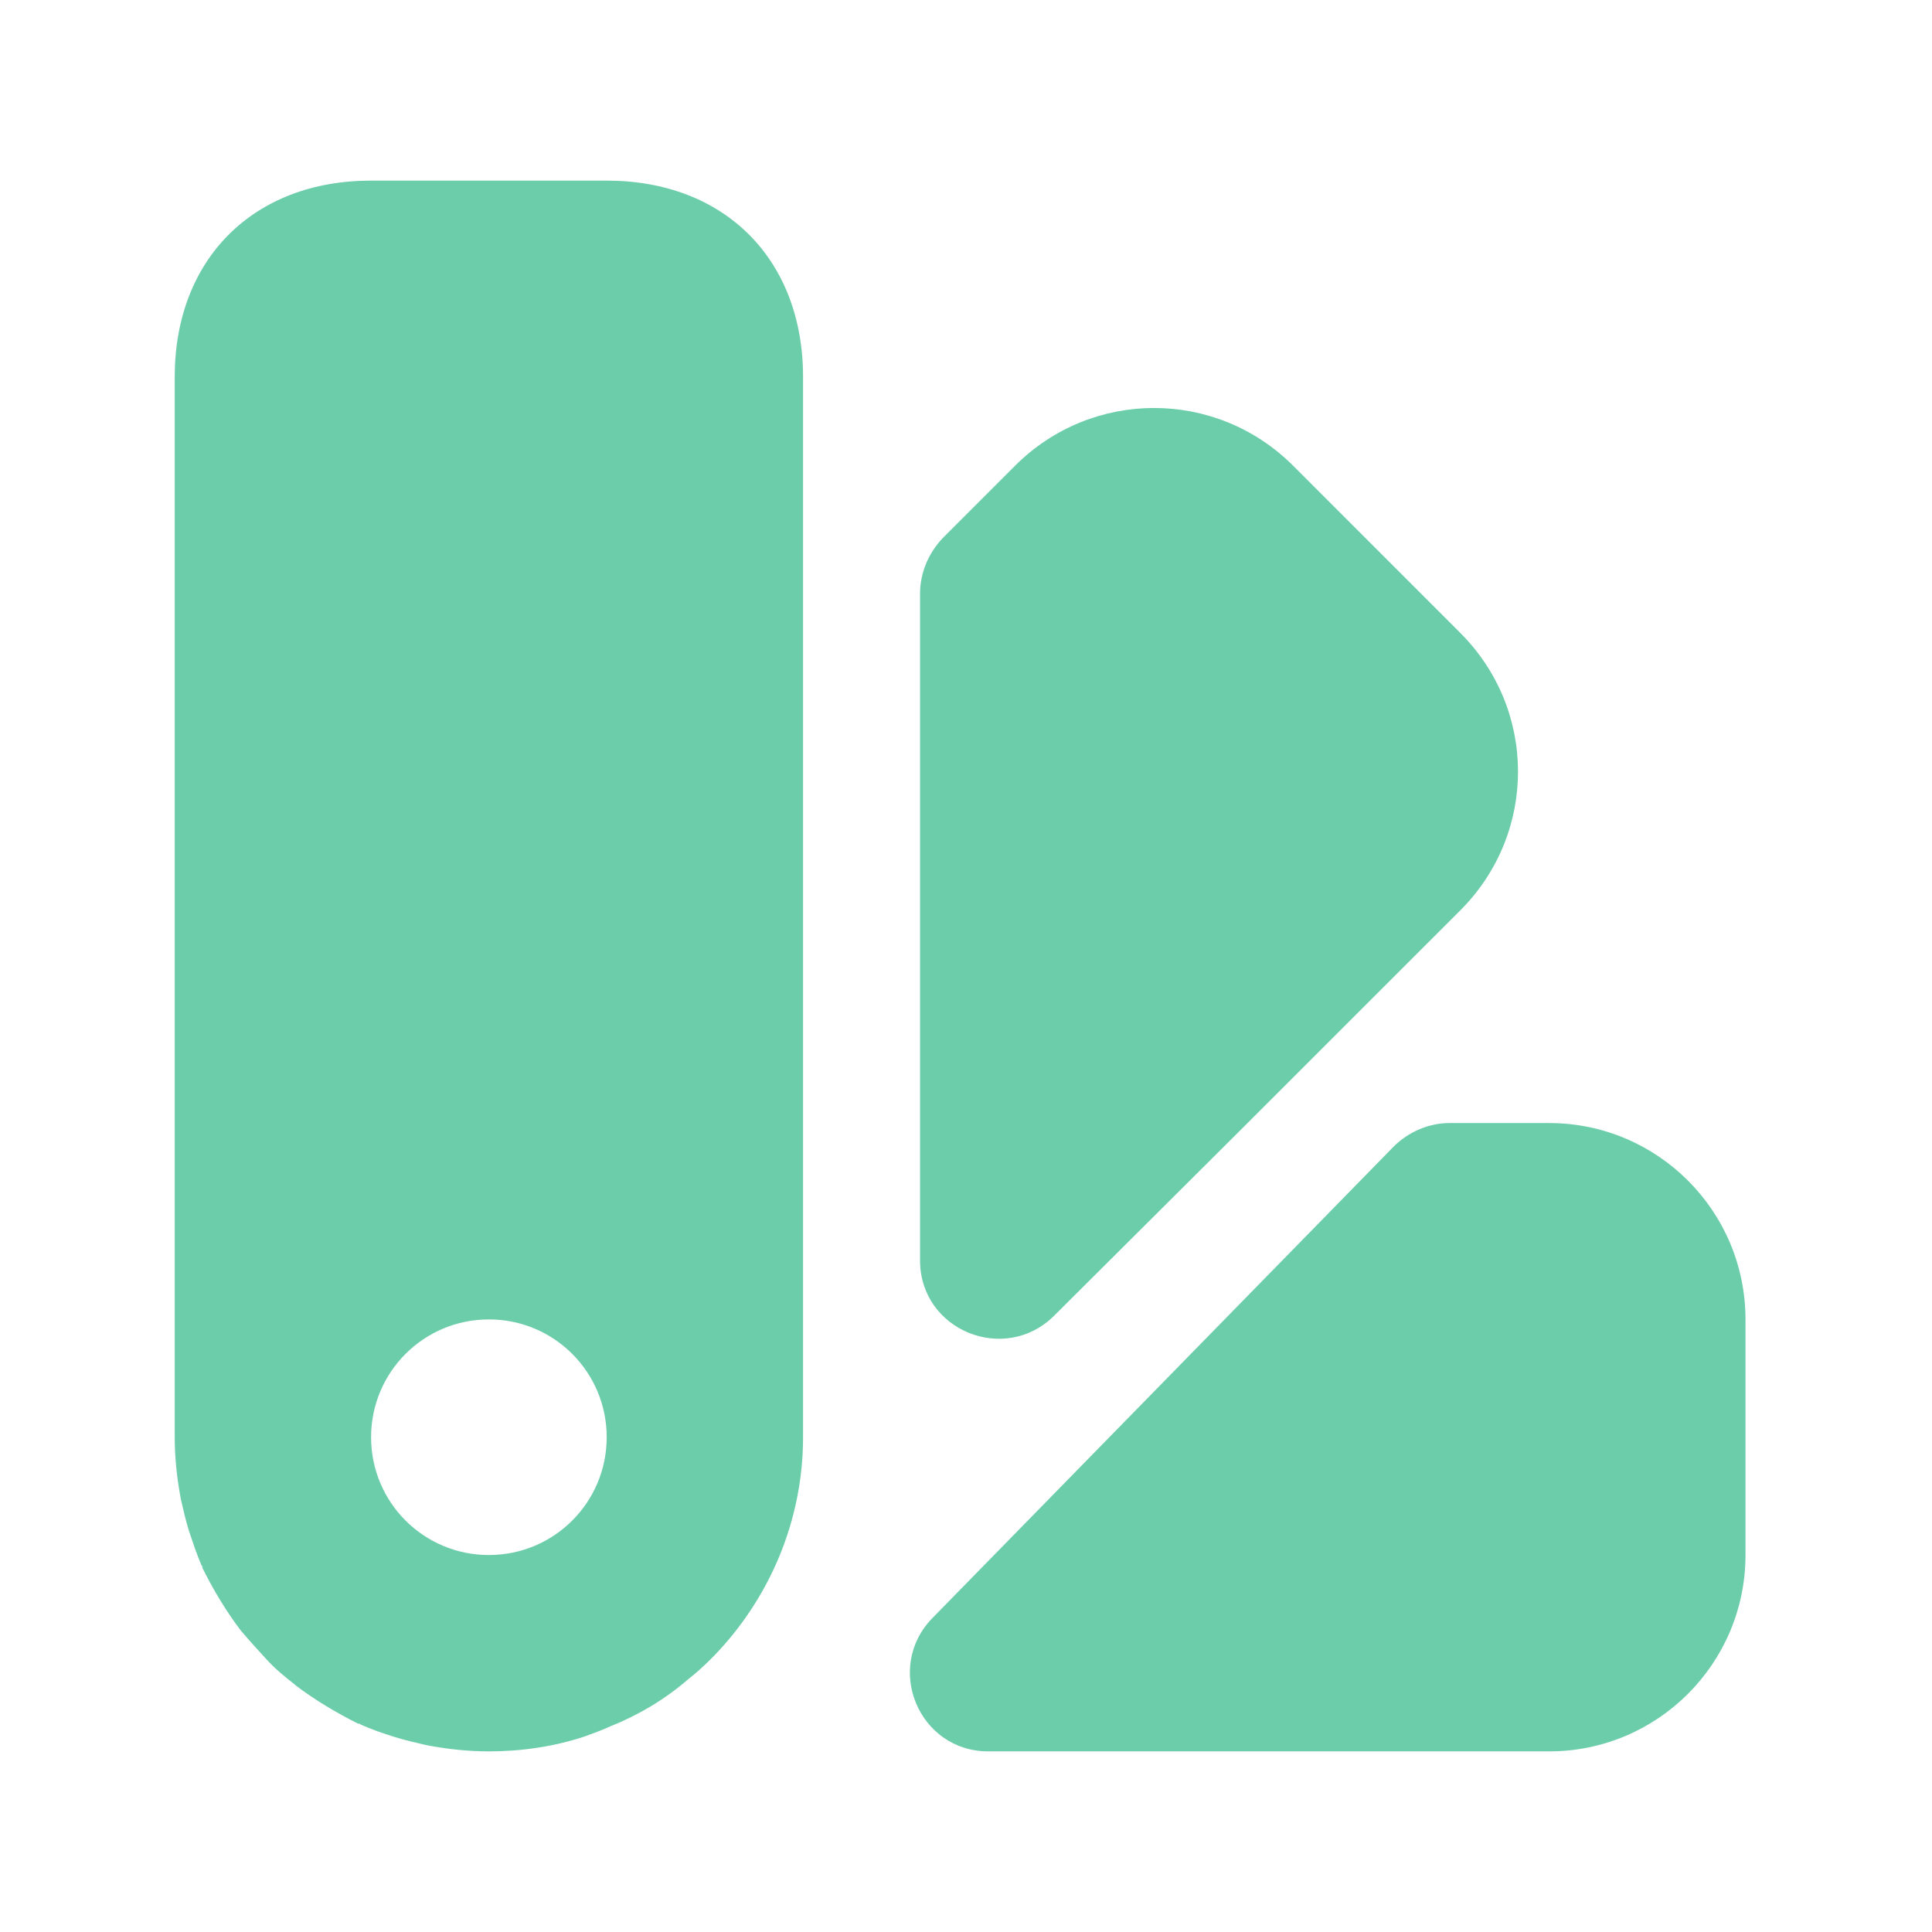 <svg width="41" height="41" viewBox="0 0 41 41" fill="none" xmlns="http://www.w3.org/2000/svg">
<g id="vuesax/bold/color-swatch">
<g id="color-swatch">
<path id="Vector" d="M37.042 28V33C37.042 35.3 35.175 37.167 32.875 37.167H20.975C19.492 37.167 18.758 35.383 19.792 34.333L29.575 24.333C29.892 24.017 30.325 23.833 30.758 23.833H32.875C35.175 23.833 37.042 25.7 37.042 28Z" fill="#6CCDAB"/>
<path id="Vector_2" d="M30.992 19.317L26.475 23.833L22.375 27.917C21.325 28.967 19.525 28.233 19.525 26.75C19.525 21.4 19.525 12.6 19.525 12.6C19.525 12.15 19.708 11.733 20.008 11.417L21.542 9.883C23.175 8.25 25.808 8.25 27.442 9.883L30.975 13.417C32.625 15.05 32.625 17.683 30.992 19.317Z" fill="#6CCDAB"/>
<path id="Vector_3" d="M12.875 3.833H7.875C5.375 3.833 3.708 5.5 3.708 8V30.5C3.708 30.95 3.758 31.4 3.842 31.833C3.892 32.05 3.942 32.267 4.008 32.483C4.092 32.733 4.175 32.983 4.275 33.217C4.292 33.233 4.292 33.25 4.292 33.25C4.308 33.25 4.308 33.25 4.292 33.267C4.525 33.733 4.792 34.183 5.108 34.6C5.292 34.817 5.475 35.017 5.658 35.217C5.842 35.417 6.042 35.583 6.258 35.75L6.275 35.767C6.692 36.083 7.142 36.35 7.608 36.583C7.625 36.567 7.625 36.567 7.625 36.583C7.875 36.7 8.125 36.783 8.392 36.867C8.608 36.933 8.825 36.983 9.042 37.033C9.475 37.117 9.925 37.167 10.375 37.167C11.058 37.167 11.758 37.067 12.408 36.85C12.592 36.783 12.775 36.717 12.958 36.633C13.542 36.4 14.108 36.067 14.608 35.633C14.758 35.517 14.925 35.367 15.075 35.217L15.142 35.15C16.308 33.95 17.042 32.3 17.042 30.5V8C17.042 5.5 15.375 3.833 12.875 3.833ZM10.375 33C8.992 33 7.875 31.883 7.875 30.5C7.875 29.117 8.992 28 10.375 28C11.758 28 12.875 29.117 12.875 30.5C12.875 31.883 11.758 33 10.375 33Z" fill="#6CCDAB"/>
</g>
</g>
</svg>
